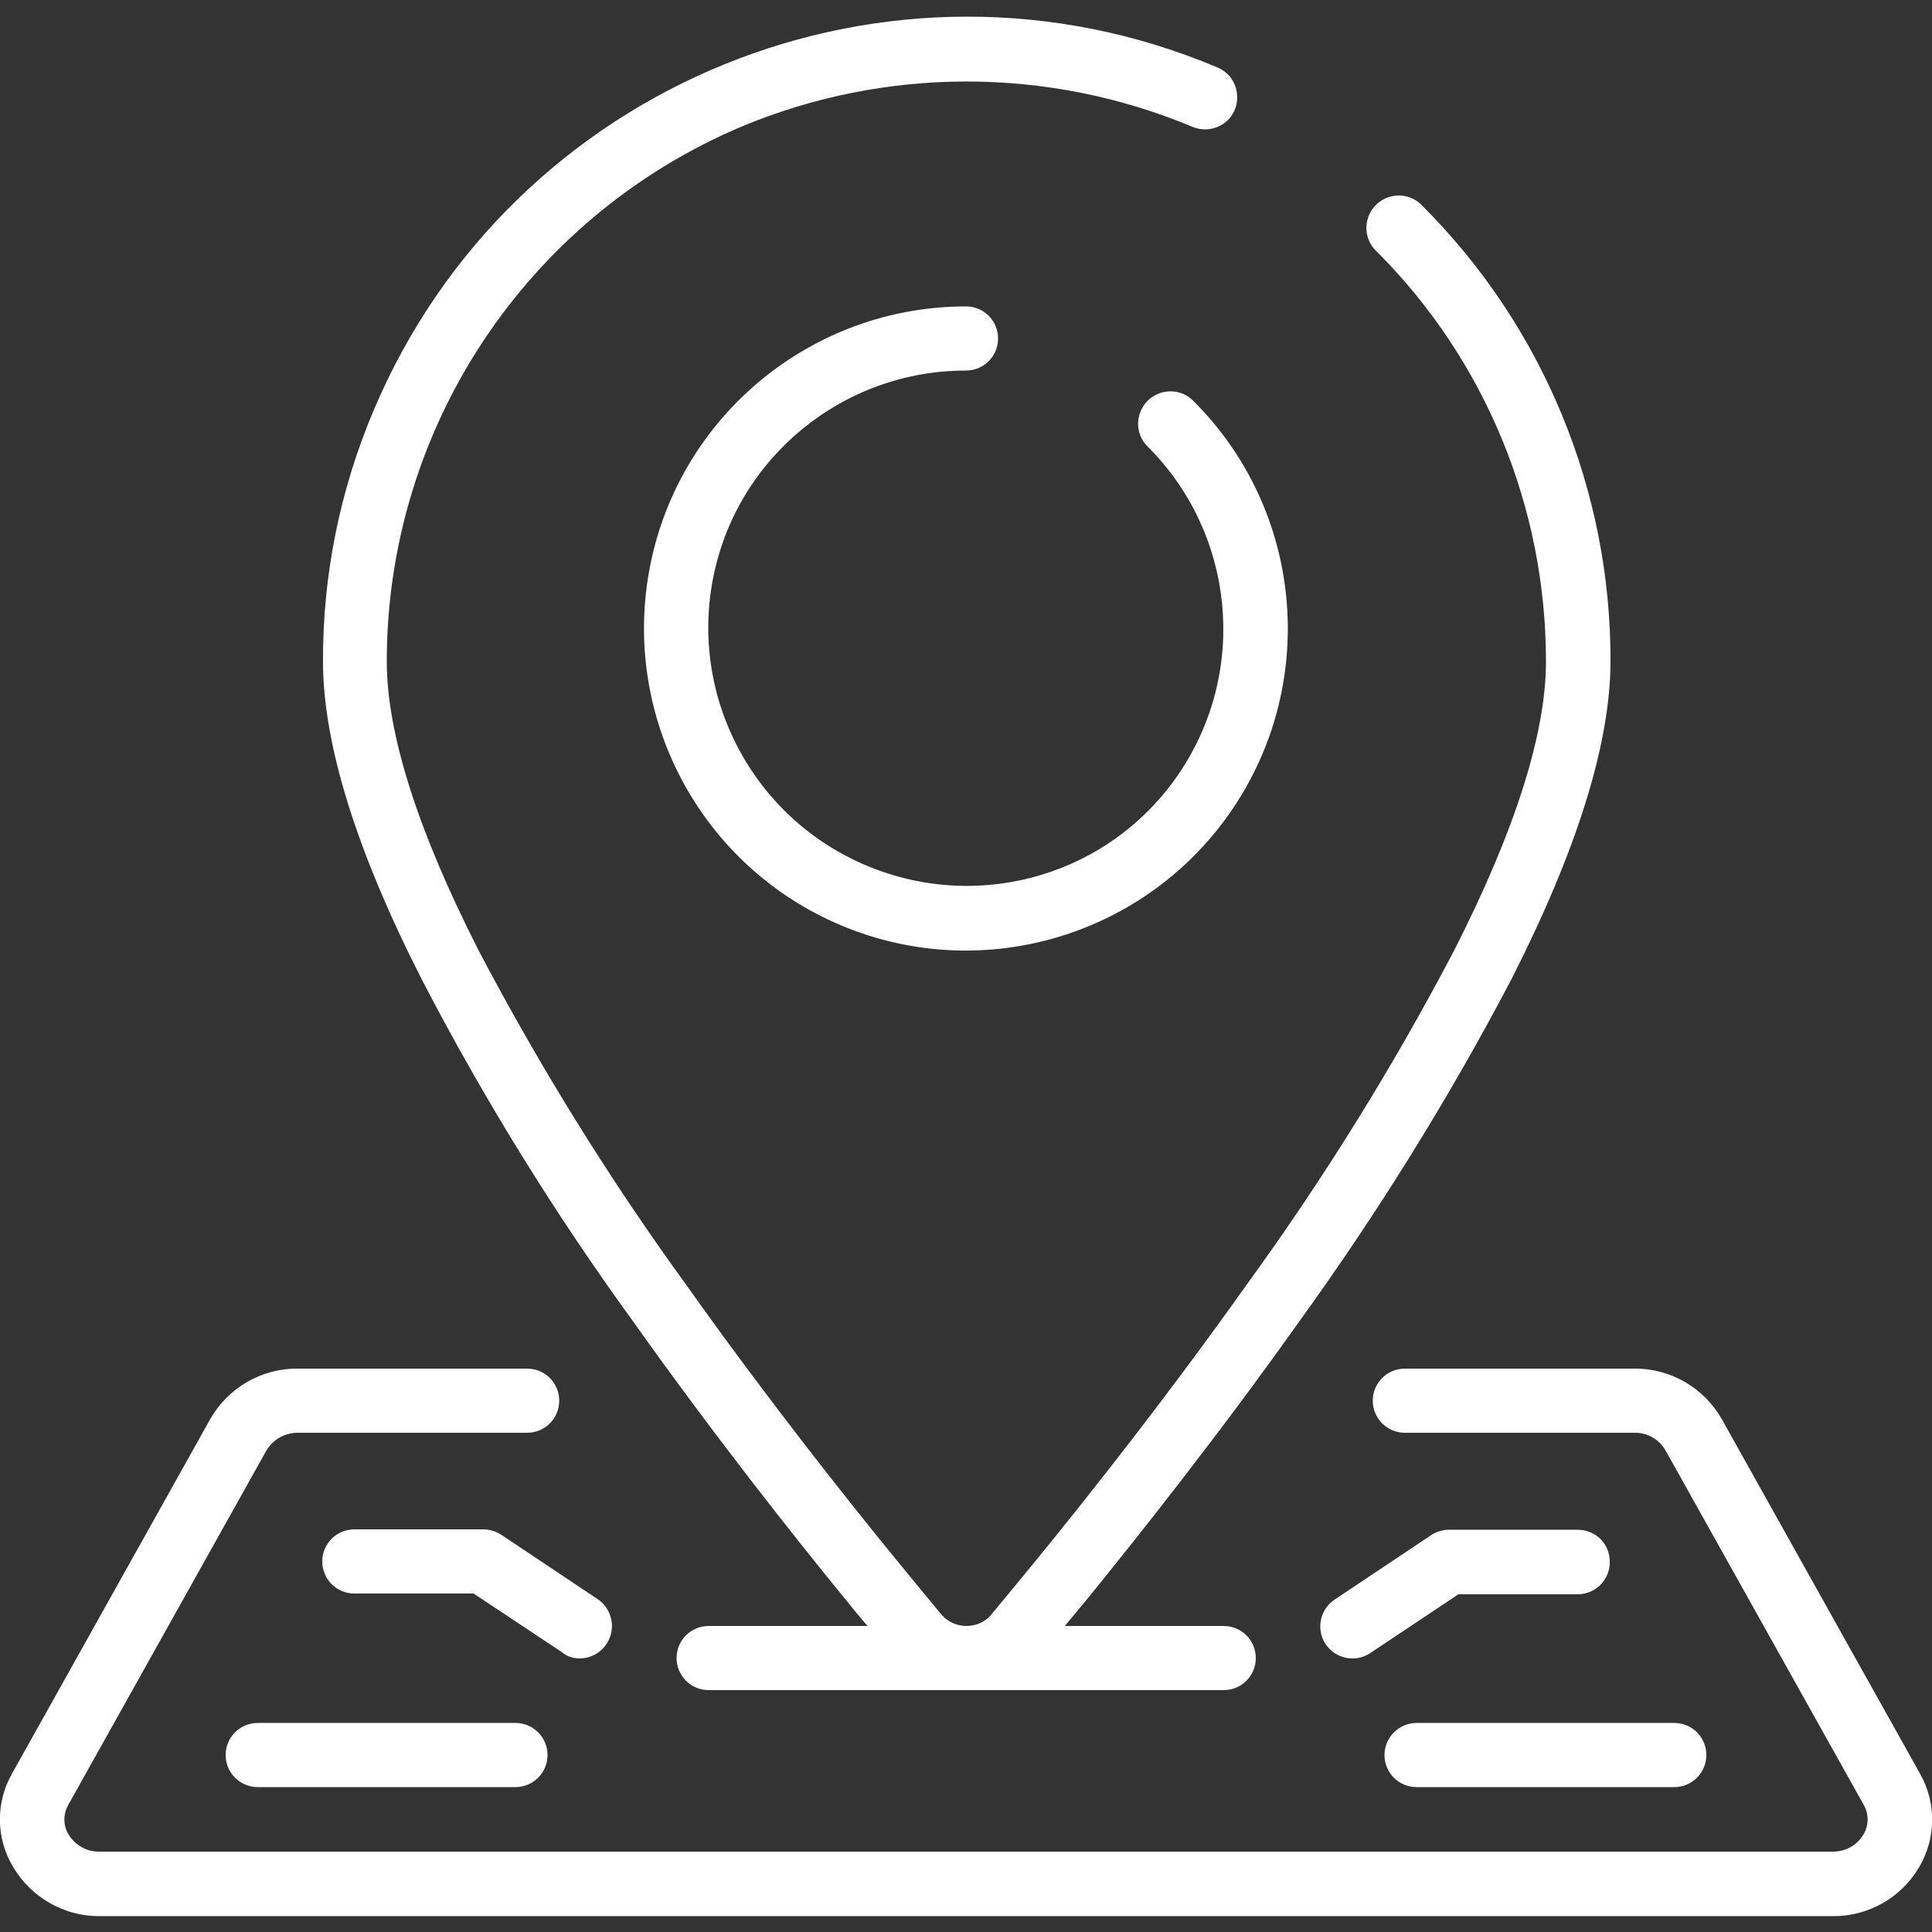 <?xml version="1.0" encoding="utf-8"?>
<!-- Generator: Adobe Illustrator 24.0.1, SVG Export Plug-In . SVG Version: 6.00 Build 0)  -->
<svg version="1.1" id="Capa_1" xmlns="http://www.w3.org/2000/svg" xmlns:xlink="http://www.w3.org/1999/xlink" x="0px" y="0px"
	 viewBox="0 0 512 512" style="enable-background:new 0 0 512 512;" xml:space="preserve">
<rect x="0" y="0" width="512" height="512" fill="#333333" stroke="none"/>
<style type="text/css">
	.st0{fill:#FFFFFF;}
</style>
<g transform="translate(0 -1)">
	<g>
		<g>
			<path class="st0" d="M168,351.5c21.1,29.7,42.1,56.3,56.1,73.4c2,2.5,3.9,4.8,5.8,7h-42.1c-4.7,0-8.5,3.8-8.5,8.5
				s3.8,8.5,8.5,8.5h136.5c4.7,0,8.5-3.8,8.5-8.5s-3.8-8.5-8.5-8.5h-42.1c1.8-2.2,3.7-4.5,5.8-7c13.9-17.1,35-43.7,56.1-73.4
				c20.9-28.9,39.8-59.3,56.4-90.9c17.4-34.2,26.3-62.6,26.3-84.4c0.1-45.3-17.9-88.8-50-120.8c-2.1-2.2-5.3-3.1-8.3-2.3
				s-5.3,3.1-6.1,6.1s0.1,6.2,2.3,8.3c28.9,28.8,45,68,45,108.8c0,19.1-8.2,44.9-24.4,76.7c-16.2,30.9-34.6,60.5-55.1,88.7
				c-20.8,29.3-41.6,55.6-55.4,72.5c-4.6,5.6-8.7,10.6-12.2,14.8c-1.6,1.9-4,2.9-6.5,2.9c-2.5,0-4.9-1.1-6.5-2.9
				c-3.5-4.2-7.6-9.2-12.2-14.8c-13.8-16.9-34.6-43.2-55.4-72.5c-20.5-28.2-38.9-57.9-55.1-88.7c-16.2-31.8-24.4-57.6-24.4-76.7
				c0-61.8,37-117.6,93.9-141.7c38.2-16,81.3-16,119.6,0c2.8,1.2,6,0.8,8.5-1c2.4-1.8,3.7-4.8,3.3-7.9s-2.3-5.6-5.1-6.8
				c-86.9-36.7-187.1,4.1-223.7,90.9c-8.9,21-13.5,43.7-13.4,66.5c0,21.8,8.8,50.2,26.3,84.5C128.2,292.2,147,322.6,168,351.5z"/>
			<path class="st0" d="M256,99.2c4.7,0,8.5-3.8,8.5-8.5s-3.8-8.5-8.5-8.5c-40.7,0-75.8,28.8-83.7,68.7c-7.9,39.9,13.4,79.9,51,95.5
				c37.6,15.6,81,2.4,103.6-31.4s18.2-79-10.6-107.7c-2.1-2.2-5.3-3.1-8.3-2.3c-3,0.8-5.3,3.1-6.1,6.1c-0.8,3,0.1,6.2,2.3,8.3
				c23,23,26.6,59.1,8.5,86.2S260,243,229.9,230.5S182.7,186,189,154.1S223.4,99.2,256,99.2z"/>
			<path class="st0" d="M508.8,471l-52.5-93.9c-4.7-8.3-13.6-13.5-23.2-13.4h-60.8c-4.7,0-8.5,3.8-8.5,8.5s3.8,8.5,8.5,8.5h60.8
				c3.4-0.1,6.6,1.7,8.3,4.7l52.5,93.9c1.4,2.4,1.4,5.5-0.1,7.9c-1.7,2.9-4.9,4.6-8.3,4.5H26.5c-3.4,0.1-6.5-1.6-8.3-4.5
				c-1.5-2.4-1.5-5.4-0.1-7.9l52.5-93.9c1.7-2.9,4.9-4.7,8.3-4.7h60.8c4.7,0,8.5-3.8,8.5-8.5s-3.8-8.5-8.5-8.5H78.9
				c-9.6-0.1-18.5,5.1-23.2,13.4L3.2,471c-4.4,7.7-4.3,17.2,0.3,24.8c4.8,8.1,13.6,13.1,23,13h459.1c9.4,0.1,18.2-4.8,23-13
				C513.1,488.2,513.2,478.7,508.8,471z"/>
			<path class="st0" d="M418.1,406.4H384c-1.7,0-3.3,0.5-4.7,1.4l-25.6,17.1c-3.9,2.6-5,7.9-2.4,11.8c2.6,3.9,7.9,5,11.8,2.4
				l23.4-15.6h31.6c4.7,0,8.5-3.8,8.5-8.5C426.7,410.2,422.9,406.4,418.1,406.4z"/>
			<path class="st0" d="M366.9,466.1c0,4.7,3.8,8.5,8.5,8.5h68.3c4.7,0,8.5-3.8,8.5-8.5s-3.8-8.5-8.5-8.5h-68.3
				C370.8,457.6,366.9,461.4,366.9,466.1z"/>
			<path class="st0" d="M153.6,440.5c3.8,0,7.1-2.5,8.2-6.1c1.1-3.6-0.3-7.5-3.4-9.6l-25.6-17.1c-1.4-0.9-3.1-1.4-4.7-1.4H93.9
				c-4.7,0-8.5,3.8-8.5,8.5c0,4.7,3.8,8.5,8.5,8.5h31.6l23.5,15.6C150.3,440,151.9,440.5,153.6,440.5z"/>
			<path class="st0" d="M68.3,457.6c-4.7,0-8.5,3.8-8.5,8.5s3.8,8.5,8.5,8.5h68.3c4.7,0,8.5-3.8,8.5-8.5s-3.8-8.5-8.5-8.5H68.3z"/>
		</g>
	</g>
</g>
</svg>
